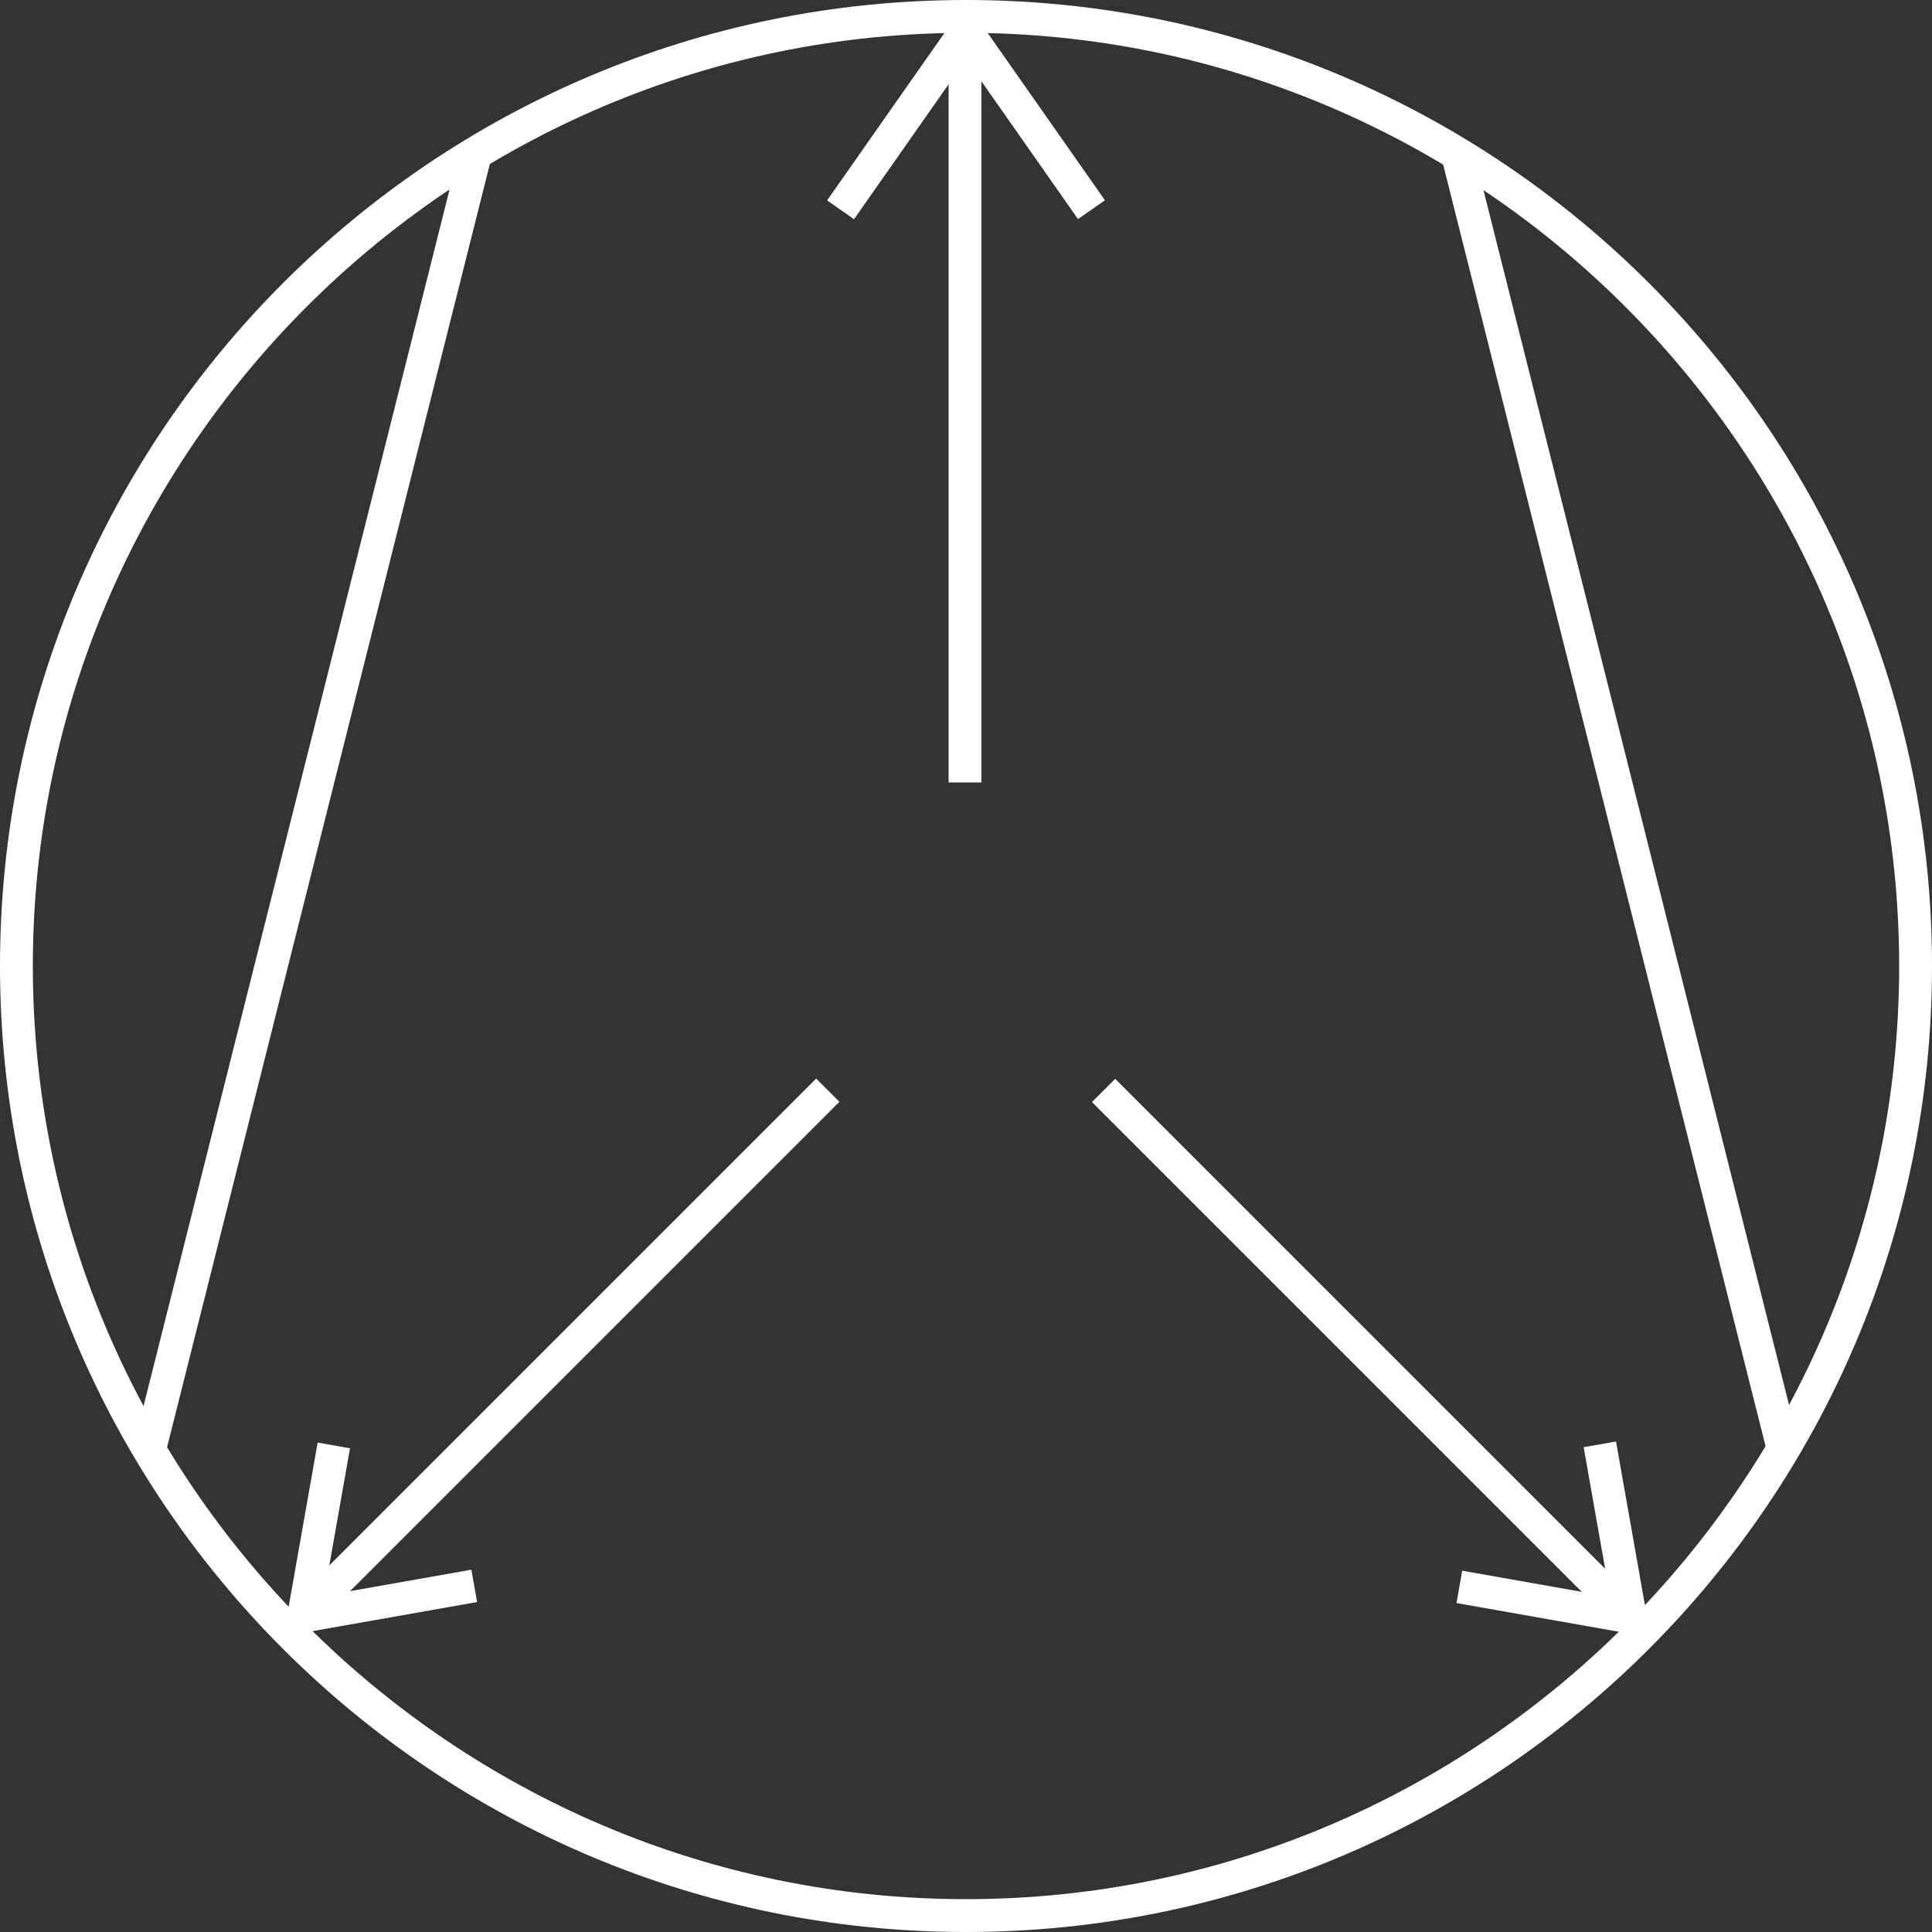 <?xml version="1.0" encoding="utf-8"?>
<!-- Generator: Adobe Illustrator 21.0.0, SVG Export Plug-In . SVG Version: 6.00 Build 0)  -->
<svg version="1.1" id="Layer_1" xmlns="http://www.w3.org/2000/svg" xmlns:xlink="http://www.w3.org/1999/xlink" x="0px" y="0px"
	 viewBox="0 0 100 100" style="enable-background:new 0 0 100 100;" xml:space="preserve">
<rect x="0" y="0" width="100" height="100" fill="#333333" stroke="none"/>
<style type="text/css">
	.st0{fill:none;}
	.st1{fill:#FFFFFF;}
</style>
<circle class="st0" cx="50" cy="50" r="49.1"/>
<g>
	
		<rect x="-18.5" y="40.6" transform="matrix(0.244 -0.97 0.97 0.244 -27.964 47.016)" class="st1" width="69.3" height="1.7"/>
</g>
<g>
	<rect x="83" y="6.9" transform="matrix(0.97 -0.244 0.244 0.97 -7.596 21.678)" class="st1" width="1.7" height="69.3"/>
</g>
<g>
	<line class="st0" x1="50" y1="40.4" x2="50" y2="0.9"/>
	<rect x="49.1" y="0.9" class="st1" width="1.7" height="39.6"/>
</g>
<g>
	<line class="st0" x1="50" y1="1.7" x2="43.5" y2="10.9"/>
	<rect x="41.1" y="5.4" transform="matrix(0.574 -0.819 0.819 0.574 14.797 40.934)" class="st1" width="11.3" height="1.7"/>
</g>
<g>
	<line class="st0" x1="50" y1="1.7" x2="56.5" y2="10.9"/>
	<rect x="52.4" y="0.6" transform="matrix(0.819 -0.574 0.574 0.819 6.052 31.673)" class="st1" width="1.7" height="11.3"/>
</g>
<g>
	<g>
		<line class="st0" x1="42.9" y1="56.4" x2="15.3" y2="84.1"/>
		<rect x="9.5" y="69.4" transform="matrix(0.707 -0.707 0.707 0.707 -41.181 41.121)" class="st1" width="39.1" height="1.7"/>
	</g>
	<g>
		<line class="st0" x1="15.7" y1="83.6" x2="24.5" y2="82.1"/>
		<rect x="15.6" y="82" transform="matrix(0.985 -0.174 0.174 0.985 -14.101 4.758)" class="st1" width="9" height="1.7"/>
	</g>
	<g>
		<line class="st0" x1="15.7" y1="83.6" x2="17.3" y2="74.8"/>
		<rect x="11.9" y="78.4" transform="matrix(0.174 -0.985 0.985 0.174 -64.419 81.612)" class="st1" width="9" height="1.7"/>
	</g>
</g>
<g>
	<g>
		<line class="st0" x1="57.1" y1="56.4" x2="84.7" y2="84.1"/>
		
			<rect x="70.1" y="50.7" transform="matrix(0.707 -0.707 0.707 0.707 -28.886 70.757)" class="st1" width="1.7" height="39.1"/>
	</g>
	<g>
		<line class="st0" x1="84.3" y1="83.6" x2="75.5" y2="82.1"/>
		<rect x="79" y="78.4" transform="matrix(0.174 -0.985 0.985 0.174 -15.582 147.148)" class="st1" width="1.7" height="9"/>
	</g>
	<g>
		<line class="st0" x1="84.3" y1="83.6" x2="82.7" y2="74.8"/>
		<rect x="82.7" y="74.7" transform="matrix(0.985 -0.174 0.174 0.985 -12.487 15.717)" class="st1" width="1.7" height="9"/>
	</g>
</g>
<path class="st1" d="M50,100C22.4,100,0,77.6,0,50S22.4,0,50,0s50,22.4,50,50S77.6,100,50,100z M50,1.7C23.4,1.7,1.7,23.4,1.7,50
	S23.4,98.3,50,98.3S98.3,76.6,98.3,50S76.6,1.7,50,1.7z"/>
</svg>
